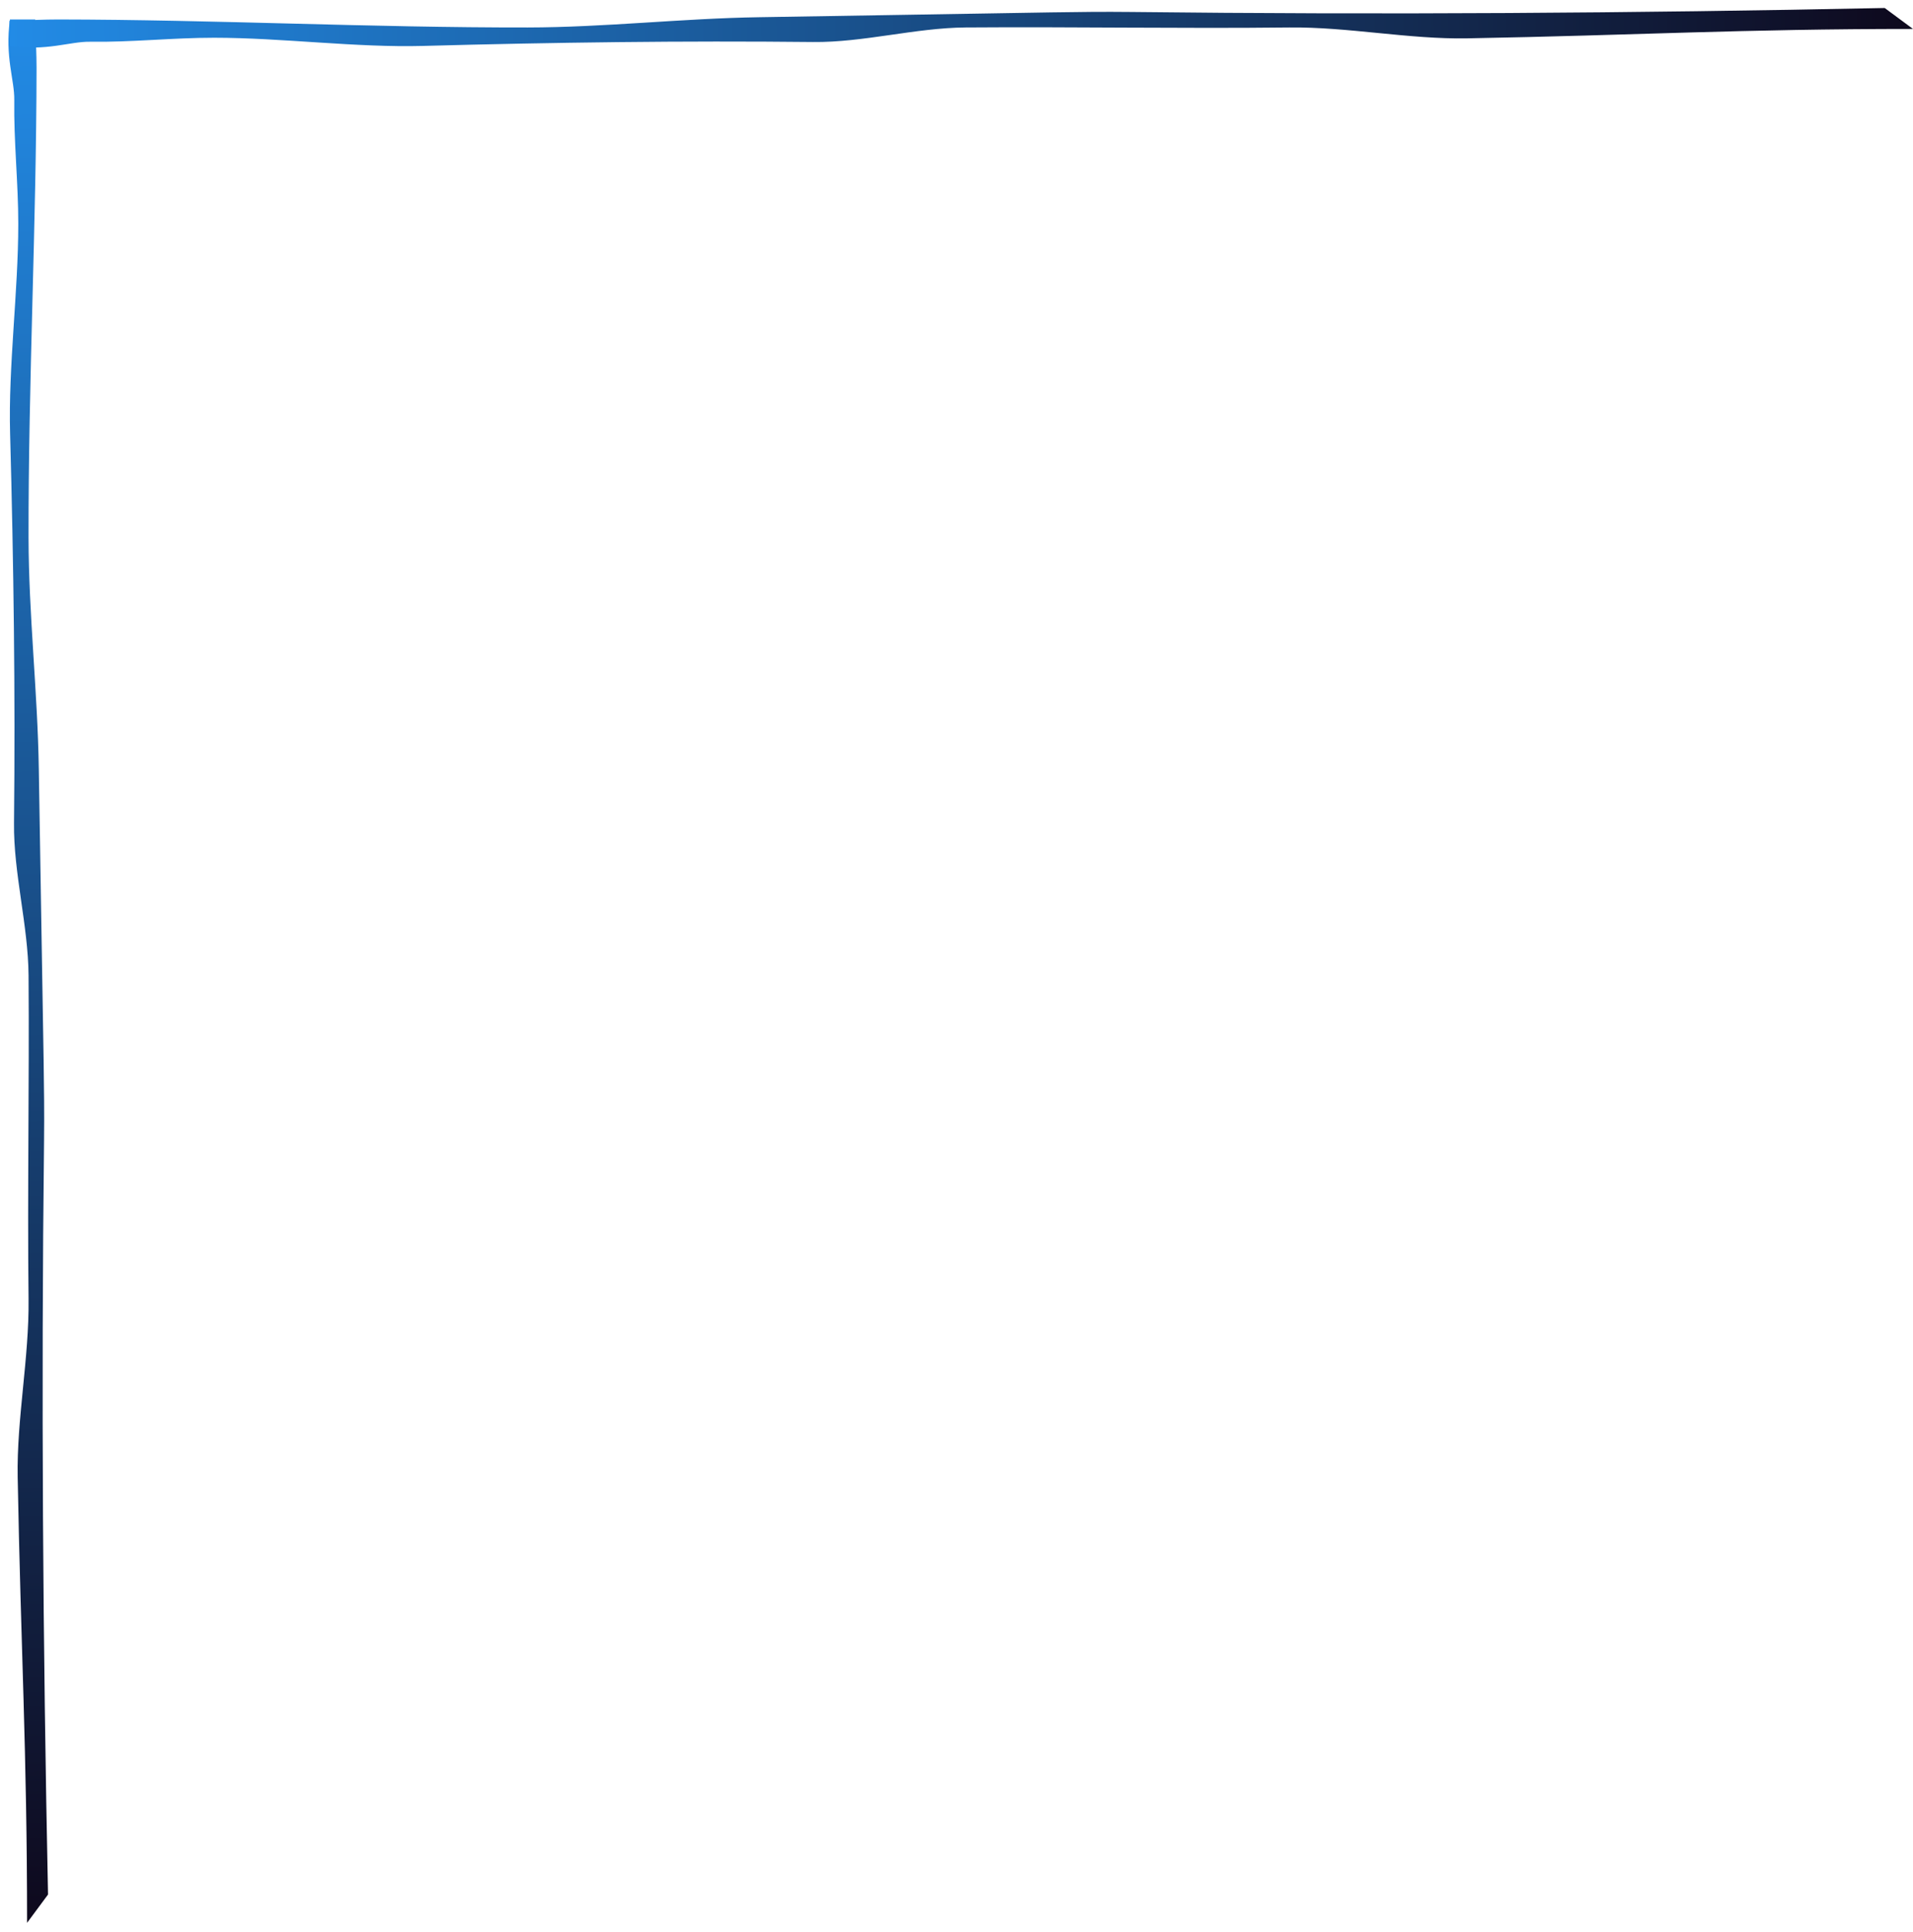 <svg fill="none" height="203" viewBox="0 0 201 203" width="201" xmlns="http://www.w3.org/2000/svg" xmlns:xlink="http://www.w3.org/1999/xlink"><linearGradient id="a"><stop offset="0" stop-color="#228be6"/><stop offset="1" stop-color="#0e091d"/></linearGradient><linearGradient id="b" gradientUnits="userSpaceOnUse" x1="2.046" x2="3.546" xlink:href="#a" y1="2.046" y2="201.546"/><linearGradient id="c" gradientUnits="userSpaceOnUse" x1="1" x2="200.5" xlink:href="#a" y1="3.84" y2="2.34"/><path d="m5.046 199.073-2.201 2.973c-.001-18.032-.659-28.886-.988-46.836-.112-6.104 1.214-12.541 1.143-18.71-.129-11.459.085-22.526-0-34-.039-5.272-1.586-10.738-1.528-16.014.144-13.69-.039-27.315-.411-40.955-.193-7.081.858-14.851.859-21.993.003-4.346-.484-8.696-.42-13.038.029-2.123-1-4.5-.454-8.454 2.5-0 0-0 2.652-0.0.061 2.126.145 3.618.143 5.106-.02 16.487-.865 32.868-.841 49.347.012 8.076.956 16.242 1.078 24.31.156 10.231.345 20.451.507 30.674.044 2.793.076 5.6.044 8.389-.305 26.429-.129 52.829.417 79.2z" fill="url(#b)"/><path d="m198.027.84 2.973 2.201c-18.032.001-28.887.659-46.836.988-6.105.112-12.541-1.214-18.71-1.143-11.46.129-22.526-.085-34 0-5.272.039-10.739 1.586-16.014 1.528-13.69-.144-27.315.039-40.955.411-7.081.193-14.851-.858-21.993-.859-4.346-.003-8.695.484-13.038.42-2.123-.029-4.5 1-8.454.454-0-2.5-0 0-0-2.652 2.126-.061 3.618-.145 5.106-.143 16.487.02 32.868.865 49.347.841 8.076-.012 16.242-.956 24.31-1.078 10.231-.156 20.45-.345 30.674-.507 2.793-.044 5.6-.076 8.389-.044 26.429.305 52.829.129 79.2-.417z" fill="url(#c)"/></svg>